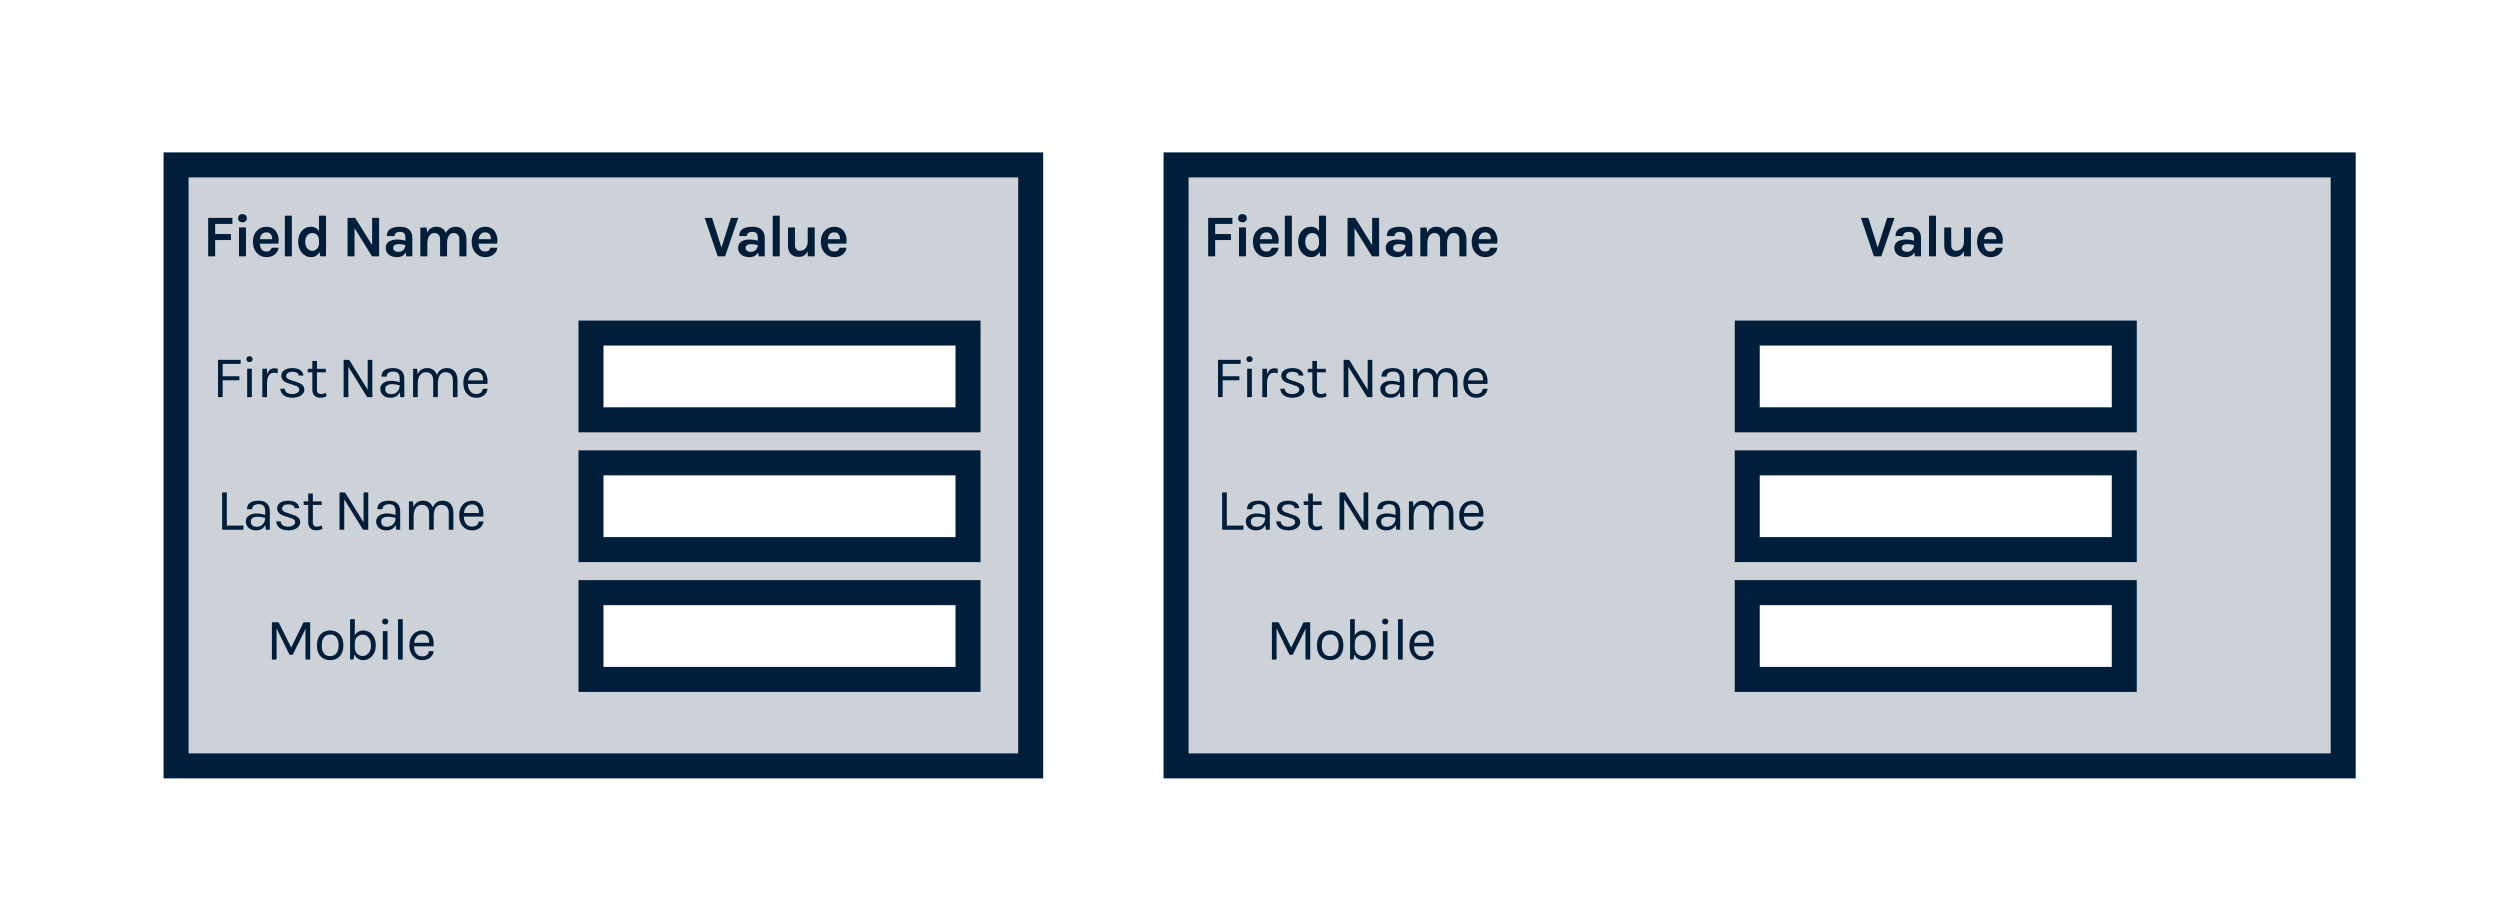 <?xml version="1.0" encoding="utf-8"?>
<!-- Generator: Adobe Illustrator 15.1.0, SVG Export Plug-In . SVG Version: 6.00 Build 0)  -->
<!DOCTYPE svg PUBLIC "-//W3C//DTD SVG 1.1//EN" "http://www.w3.org/Graphics/SVG/1.1/DTD/svg11.dtd">
<svg version="1.1" id="Layer_1" xmlns="http://www.w3.org/2000/svg" xmlns:xlink="http://www.w3.org/1999/xlink" x="0px" y="0px"
	 width="800px" height="292px" viewBox="0 61.5 800 292" enable-background="new 0 61.5 800 292" xml:space="preserve">
<path fill="#001E39" fill-opacity="0.2" stroke="#001E39" stroke-width="8" stroke-miterlimit="10" d="M56.341,114.267v192.315
	H329.82V114.267H56.341z M309.767,278.91h-120.65v-27.766h120.65V278.91z M309.767,237.377h-120.65v-27.766h120.65V237.377z
	 M309.767,195.843h-120.65v-27.765h120.65V195.843z"/>
<g>
	<g>
		<path fill="#001E39" d="M69.764,176.649h7.243v1.289h-5.745v3.963h5.347v1.29h-5.347v5.385h-1.498V176.649z"/>
		<path fill="#001E39" d="M79.833,177.37c-0.304,0-0.541-0.085-0.711-0.256c-0.17-0.17-0.256-0.398-0.256-0.683
			s0.085-0.512,0.256-0.683c0.171-0.171,0.408-0.256,0.711-0.256c0.303,0,0.546,0.085,0.73,0.256
			c0.183,0.17,0.274,0.398,0.274,0.683s-0.092,0.512-0.274,0.683C80.379,177.285,80.136,177.37,79.833,177.37z M79.093,179.493
			h1.497v9.083h-1.497V179.493z"/>
		<path fill="#001E39" d="M87.663,180.783c-1.429,0-2.168,1.125-2.219,3.375v4.418h-1.498v-9.083h1.498v1.745
			c0.456-1.264,1.258-1.896,2.408-1.896c0.367,0,0.715,0.057,1.044,0.17l-0.076,1.46C88.44,180.847,88.055,180.783,87.663,180.783z"
			/>
		<path fill="#001E39" d="M90.972,179.948c0.638-0.442,1.5-0.664,2.588-0.664c1.087,0,1.937,0.228,2.551,0.683
			c0.612,0.456,0.932,1.031,0.957,1.726h-1.46c-0.114-0.821-0.81-1.232-2.086-1.232c-0.62,0-1.097,0.139-1.431,0.417
			c-0.335,0.278-0.503,0.578-0.503,0.9c0,0.323,0.126,0.595,0.379,0.815c0.253,0.221,0.658,0.415,1.214,0.579l1.82,0.606
			c0.771,0.241,1.362,0.547,1.773,0.92c0.41,0.373,0.616,0.885,0.616,1.536c0,0.651-0.335,1.239-1.005,1.763
			c-0.67,0.525-1.605,0.787-2.806,0.787c-1.201,0-2.136-0.268-2.806-0.806c-0.67-0.537-1.024-1.229-1.062-2.076h1.441
			c0.025,0.569,0.256,0.996,0.692,1.28c0.436,0.285,0.982,0.427,1.64,0.427c0.658,0,1.201-0.14,1.631-0.417
			c0.429-0.278,0.645-0.61,0.645-0.996c0-0.385-0.127-0.679-0.379-0.881c-0.253-0.203-0.663-0.379-1.232-0.531l-1.763-0.588
			c-1.581-0.467-2.37-1.289-2.37-2.464C90.014,180.985,90.333,180.391,90.972,179.948z"/>
		<path fill="#001E39" d="M104.5,188.31c-1.087,0.505-2.08,0.613-2.977,0.322c-0.645-0.202-1.101-0.625-1.366-1.271
			c-0.139-0.315-0.208-0.695-0.208-1.137v-5.574h-1.46v-1.138h1.46v-2.521h1.479v2.521h2.844v1.138h-2.844v5.555
			c0,0.922,0.43,1.384,1.29,1.384c0.467,0,0.992-0.114,1.574-0.342L104.5,188.31z"/>
		<path fill="#001E39" d="M111.743,176.649l5.916,9.575v-9.575h1.498v11.926h-1.668l-6.011-9.708v9.708h-1.517v-11.926H111.743z"/>
		<path fill="#001E39" d="M127.897,182.698c0-0.822-0.17-1.409-0.512-1.763c-0.342-0.354-0.838-0.531-1.489-0.531
			s-1.175,0.129-1.574,0.389c-0.398,0.259-0.597,0.667-0.597,1.223h-1.649c0-1.39,0.746-2.25,2.237-2.579
			c0.455-0.101,0.948-0.152,1.479-0.152c1.125,0,2.003,0.285,2.636,0.853c0.632,0.569,0.948,1.435,0.948,2.598v5.84h-1.29
			l-0.152-1.517c-0.556,1.15-1.561,1.725-3.014,1.725c-0.973,0-1.754-0.271-2.342-0.815c-0.587-0.543-0.881-1.22-0.881-2.029
			s0.325-1.441,0.977-1.896c0.651-0.455,1.463-0.683,2.437-0.683c0.973,0,1.902,0.165,2.787,0.493V182.698z M127.897,184.802
			c-0.897-0.253-1.681-0.379-2.351-0.379s-1.213,0.121-1.631,0.36c-0.417,0.24-0.625,0.62-0.625,1.138
			c0,1.138,0.645,1.707,1.934,1.707c0.733,0,1.361-0.262,1.886-0.787C127.634,186.316,127.897,185.637,127.897,184.802z"/>
		<path fill="#001E39" d="M133.642,181.257c0.595-1.314,1.612-1.972,3.053-1.972c0.783,0,1.441,0.193,1.972,0.578
			c0.531,0.386,0.917,0.92,1.156,1.603c0.569-1.454,1.624-2.181,3.166-2.181c1.087,0,1.928,0.354,2.522,1.062
			c0.594,0.708,0.892,1.675,0.892,2.9v5.328h-1.479v-5.328c0-0.873-0.206-1.529-0.617-1.972c-0.411-0.442-1.002-0.664-1.773-0.664
			c-0.771,0-1.368,0.316-1.792,0.948c-0.424,0.632-0.635,1.504-0.635,2.617v4.399h-1.479v-5.328c0-0.873-0.206-1.529-0.616-1.972
			c-0.411-0.442-0.996-0.664-1.754-0.664c-0.759,0-1.372,0.31-1.839,0.929c-0.468,0.62-0.714,1.479-0.74,2.579v4.456h-1.498v-9.063
			h1.289L133.642,181.257z"/>
		<path fill="#001E39" d="M152.355,187.571c1.252,0,1.965-0.55,2.143-1.65h1.536c-0.14,0.91-0.541,1.615-1.204,2.114
			c-0.665,0.5-1.489,0.749-2.475,0.749c-1.213,0-2.2-0.433-2.958-1.298c-0.758-0.866-1.138-2.019-1.138-3.46
			c0-1.441,0.382-2.591,1.147-3.451c0.765-0.86,1.782-1.29,3.053-1.29c1.27,0,2.218,0.493,2.844,1.479
			c0.625,0.985,0.843,2.187,0.654,3.602h-6.201c0,0.936,0.228,1.704,0.683,2.304C150.896,187.271,151.534,187.571,152.355,187.571z
			 M153.456,180.707c-0.291-0.152-0.645-0.228-1.062-0.228c-0.771,0-1.381,0.263-1.83,0.787c-0.449,0.525-0.711,1.179-0.787,1.963
			h4.834C154.612,181.965,154.226,181.124,153.456,180.707z"/>
	</g>
</g>
<g>
	<g>
		<path fill="#001E39" d="M72.58,229.703h5.309v1.309h-6.807v-11.927h1.498V229.703z"/>
		<path fill="#001E39" d="M84.866,225.134c0-0.822-0.171-1.41-0.512-1.764s-0.838-0.531-1.489-0.531
			c-0.651,0-1.176,0.13-1.574,0.388c-0.398,0.259-0.598,0.667-0.598,1.223h-1.649c0-1.39,0.745-2.25,2.237-2.579
			c0.455-0.101,0.948-0.151,1.479-0.151c1.125,0,2.003,0.284,2.636,0.853c0.632,0.57,0.948,1.435,0.948,2.598v5.84h-1.289
			l-0.152-1.518c-0.557,1.15-1.562,1.726-3.015,1.726c-0.973,0-1.753-0.271-2.342-0.815c-0.588-0.543-0.881-1.219-0.881-2.028
			s0.325-1.442,0.976-1.896c0.651-0.454,1.463-0.683,2.437-0.683c0.973,0,1.902,0.164,2.787,0.493V225.134z M84.866,227.238
			c-0.898-0.254-1.681-0.379-2.351-0.379s-1.213,0.12-1.631,0.359c-0.417,0.24-0.626,0.619-0.626,1.139
			c0,1.137,0.645,1.706,1.935,1.706c0.733,0,1.362-0.263,1.886-0.786C84.604,228.752,84.866,228.072,84.866,227.238z"/>
		<path fill="#001E39" d="M89.653,222.384c0.638-0.442,1.501-0.663,2.588-0.663s1.937,0.228,2.551,0.682
			c0.612,0.456,0.932,1.031,0.957,1.726h-1.46c-0.114-0.821-0.809-1.232-2.085-1.232c-0.62,0-1.097,0.139-1.432,0.417
			c-0.335,0.277-0.502,0.578-0.502,0.9c0,0.323,0.126,0.594,0.379,0.815c0.253,0.221,0.657,0.415,1.213,0.578l1.82,0.607
			c0.771,0.239,1.362,0.545,1.773,0.919c0.411,0.373,0.616,0.885,0.616,1.536c0,0.65-0.335,1.239-1.005,1.763
			c-0.67,0.524-1.605,0.787-2.807,0.787c-1.201,0-2.136-0.269-2.806-0.806c-0.67-0.537-1.024-1.229-1.062-2.076h1.441
			c0.025,0.568,0.256,0.996,0.692,1.279c0.436,0.285,0.982,0.428,1.64,0.428s1.201-0.141,1.631-0.418
			c0.429-0.277,0.645-0.609,0.645-0.995c0-0.385-0.127-0.679-0.38-0.882c-0.252-0.202-0.664-0.379-1.232-0.531l-1.763-0.588
			c-1.581-0.467-2.37-1.289-2.37-2.464C88.696,223.421,89.015,222.826,89.653,222.384z"/>
		<path fill="#001E39" d="M103.182,230.746c-1.087,0.506-2.079,0.613-2.977,0.322c-0.645-0.202-1.1-0.626-1.366-1.271
			c-0.139-0.316-0.208-0.694-0.208-1.138v-5.575h-1.46v-1.137h1.46v-2.522h1.479v2.522h2.843v1.137h-2.843v5.555
			c0,0.923,0.429,1.385,1.289,1.385c0.468,0,0.992-0.113,1.574-0.342L103.182,230.746z"/>
		<path fill="#001E39" d="M110.425,219.085l5.916,9.575v-9.575h1.498v11.927h-1.668l-6.011-9.708v9.708h-1.517v-11.927H110.425z"/>
		<path fill="#001E39" d="M126.579,225.134c0-0.822-0.171-1.41-0.512-1.764c-0.341-0.354-0.837-0.531-1.488-0.531
			c-0.651,0-1.176,0.13-1.575,0.388c-0.398,0.259-0.597,0.667-0.597,1.223h-1.649c0-1.39,0.745-2.25,2.237-2.579
			c0.456-0.101,0.948-0.151,1.479-0.151c1.125,0,2.002,0.284,2.635,0.853c0.632,0.57,0.948,1.435,0.948,2.598v5.84h-1.289
			l-0.152-1.518c-0.557,1.15-1.561,1.726-3.015,1.726c-0.973,0-1.754-0.271-2.342-0.815c-0.587-0.543-0.881-1.219-0.881-2.028
			s0.325-1.442,0.976-1.896c0.651-0.454,1.463-0.683,2.437-0.683c0.973,0,1.902,0.164,2.787,0.493V225.134z M126.579,227.238
			c-0.897-0.254-1.682-0.379-2.352-0.379s-1.213,0.12-1.631,0.359c-0.417,0.24-0.625,0.619-0.625,1.139
			c0,1.137,0.645,1.706,1.934,1.706c0.733,0,1.362-0.263,1.887-0.786C126.317,228.752,126.579,228.072,126.579,227.238z"/>
		<path fill="#001E39" d="M132.324,223.692c0.594-1.314,1.612-1.972,3.053-1.972c0.783,0,1.441,0.193,1.972,0.578
			c0.531,0.386,0.917,0.92,1.157,1.603c0.568-1.453,1.624-2.18,3.166-2.18c1.087,0,1.927,0.354,2.522,1.062
			c0.594,0.708,0.891,1.675,0.891,2.901v5.328h-1.479v-5.328c0-0.873-0.206-1.53-0.616-1.972s-1.001-0.663-1.772-0.663
			c-0.771,0-1.369,0.316-1.792,0.948c-0.423,0.632-0.635,1.504-0.635,2.616v4.399h-1.479v-5.328c0-0.873-0.206-1.53-0.616-1.972
			c-0.411-0.442-0.996-0.663-1.754-0.663s-1.372,0.309-1.839,0.929c-0.468,0.62-0.714,1.479-0.74,2.58v4.455h-1.498v-9.063h1.289
			L132.324,223.692z"/>
		<path fill="#001E39" d="M151.038,230.007c1.251,0,1.965-0.55,2.143-1.649h1.536c-0.14,0.909-0.541,1.614-1.204,2.113
			c-0.664,0.5-1.488,0.749-2.475,0.749c-1.213,0-2.2-0.433-2.958-1.299s-1.138-2.019-1.138-3.46s0.382-2.591,1.147-3.451
			c0.765-0.859,1.783-1.289,3.053-1.289c1.27,0,2.219,0.493,2.844,1.479c0.625,0.986,0.844,2.187,0.654,3.602h-6.201
			c0,0.937,0.228,1.704,0.683,2.304C149.578,229.706,150.216,230.007,151.038,230.007z M152.138,223.143
			c-0.291-0.152-0.646-0.228-1.062-0.228c-0.771,0-1.381,0.263-1.829,0.787c-0.449,0.525-0.711,1.178-0.787,1.962h4.835
			C153.294,224.4,152.909,223.56,152.138,223.143z"/>
	</g>
</g>
<g>
	<g>
		<path fill="#001E39" d="M89.151,260.618l4.02,8.077l3.981-8.077h2.105v11.926h-1.498v-9.804l-4.095,8.306h-1.005l-4.152-8.438
			v9.936h-1.498v-11.926H89.151z"/>
		<path fill="#001E39" d="M105.647,263.253c1.264,0,2.285,0.411,3.062,1.233c0.778,0.821,1.167,1.996,1.167,3.525
			c0,1.518-0.389,2.688-1.167,3.51c-0.777,0.82-1.798,1.23-3.062,1.23c-1.264,0-2.285-0.41-3.062-1.23
			c-0.777-0.822-1.166-1.992-1.166-3.51c0-1.529,0.389-2.704,1.166-3.525C103.362,263.664,104.383,263.253,105.647,263.253z
			 M108.358,268.004c0-1.082-0.227-1.928-0.683-2.542c-0.455-0.612-1.122-0.919-2-0.919s-1.552,0.307-2.02,0.919
			c-0.467,0.614-0.701,1.46-0.701,2.542c0,1.08,0.221,1.927,0.664,2.541c0.442,0.612,1.103,0.918,1.981,0.918
			c0.878,0,1.558-0.306,2.038-0.918C108.118,269.931,108.358,269.084,108.358,268.004z"/>
		<path fill="#001E39" d="M113.534,264.828c0.607-1.049,1.492-1.575,2.655-1.575s2.13,0.434,2.901,1.3
			c0.771,0.865,1.156,2.01,1.156,3.432s-0.392,2.572-1.175,3.451c-0.784,0.878-1.738,1.316-2.863,1.316
			c-0.607,0-1.154-0.15-1.641-0.455c-0.486-0.303-0.869-0.751-1.147-1.346l-0.341,1.593h-1.042v-12.912h1.497V264.828z
			 M116.094,264.58c-0.721,0-1.321,0.231-1.801,0.692c-0.48,0.461-0.733,1.103-0.759,1.925v1.479c0,0.835,0.25,1.502,0.749,2
			c0.5,0.5,1.103,0.75,1.811,0.75c0.708,0,1.32-0.312,1.839-0.939c0.518-0.626,0.777-1.457,0.777-2.492
			c0-1.036-0.256-1.865-0.768-2.484S116.814,264.58,116.094,264.58z"/>
		<path fill="#001E39" d="M123.242,261.338c-0.304,0-0.541-0.085-0.711-0.256c-0.17-0.17-0.255-0.398-0.255-0.683
			s0.085-0.512,0.255-0.683c0.171-0.17,0.408-0.256,0.711-0.256c0.303,0,0.546,0.086,0.729,0.256
			c0.183,0.171,0.276,0.398,0.276,0.683s-0.093,0.513-0.276,0.683C123.789,261.253,123.545,261.338,123.242,261.338z
			 M122.502,263.462H124v9.082h-1.498V263.462z"/>
		<path fill="#001E39" d="M127.375,259.632h1.498v12.912h-1.498V259.632z"/>
		<path fill="#001E39" d="M135.111,271.539c1.252,0,1.966-0.551,2.143-1.648h1.536c-0.139,0.908-0.541,1.613-1.204,2.113
			s-1.488,0.748-2.475,0.748c-1.213,0-2.199-0.432-2.958-1.297c-0.758-0.867-1.138-2.02-1.138-3.461
			c0-1.442,0.382-2.592,1.147-3.451c0.765-0.859,1.782-1.29,3.053-1.29s2.219,0.493,2.844,1.479
			c0.626,0.985,0.844,2.187,0.654,3.602h-6.2c0,0.936,0.228,1.704,0.683,2.305C133.652,271.239,134.29,271.539,135.111,271.539z
			 M136.211,264.676c-0.292-0.152-0.645-0.227-1.062-0.227c-0.771,0-1.381,0.262-1.83,0.785c-0.449,0.525-0.711,1.18-0.787,1.963
			h4.835C137.368,265.934,136.982,265.094,136.211,264.676z"/>
	</g>
</g>
<g>
	<g>
		<path fill="#001E39" d="M66.617,131.22h7.754v1.935h-5.518v3.242h5.043v1.915h-5.043v5.214h-2.237V131.22z"/>
		<path fill="#001E39" d="M76.21,131.334c0-0.404,0.121-0.724,0.36-0.958c0.24-0.233,0.581-0.351,1.023-0.351
			c0.43,0,0.768,0.117,1.015,0.351c0.246,0.234,0.37,0.554,0.37,0.958c0,0.405-0.124,0.724-0.37,0.957
			c-0.247,0.234-0.584,0.351-1.015,0.351c-0.442,0-0.784-0.116-1.023-0.351C76.331,132.059,76.21,131.739,76.21,131.334z
			 M76.476,134.292h2.238v9.234h-2.238V134.292z"/>
		<path fill="#001E39" d="M88.942,136.813c0.158,0.531,0.237,1.018,0.237,1.46c0,0.442-0.025,0.841-0.075,1.194h-5.954
			c0.025,0.746,0.208,1.353,0.55,1.82c0.342,0.468,0.859,0.701,1.555,0.701c0.923,0,1.473-0.404,1.649-1.213h2.257
			c-0.152,0.922-0.575,1.649-1.271,2.181c-0.721,0.556-1.599,0.833-2.636,0.833c-1.213,0-2.231-0.442-3.052-1.327
			c-0.847-0.923-1.271-2.105-1.271-3.546c0-1.479,0.424-2.667,1.271-3.564c0.808-0.859,1.826-1.29,3.052-1.29
			c1.277,0,2.269,0.449,2.977,1.347C88.546,135.815,88.784,136.283,88.942,136.813z M85.272,135.847
			c-0.631,0-1.125,0.206-1.478,0.616c-0.354,0.411-0.563,0.938-0.626,1.583h3.925c0-0.999-0.316-1.668-0.948-2.01
			C85.905,135.91,85.614,135.847,85.272,135.847z"/>
		<path fill="#001E39" d="M91.151,130.519h2.237v13.007h-2.237V130.519z"/>
		<path fill="#001E39" d="M102.224,142.104c-0.569,1.125-1.441,1.687-2.617,1.687c-1.175,0-2.162-0.448-2.958-1.346
			c-0.822-0.936-1.232-2.124-1.232-3.565c0-1.441,0.392-2.61,1.175-3.507c0.771-0.873,1.732-1.309,2.882-1.309
			c1.15,0,2.016,0.461,2.597,1.384v-4.93h2.256v13.007h-1.839L102.224,142.104z M99.892,136.075c-0.632,0-1.16,0.255-1.583,0.768
			c-0.424,0.512-0.635,1.198-0.635,2.057c0,0.86,0.214,1.552,0.645,2.076c0.429,0.525,0.973,0.787,1.631,0.787
			c0.543,0,1.03-0.214,1.46-0.645c0.442-0.442,0.663-0.999,0.663-1.668v-1.194c-0.025-0.657-0.246-1.195-0.663-1.612
			C101.029,136.264,100.523,136.075,99.892,136.075z"/>
		<path fill="#001E39" d="M113.657,131.22l5.422,8.722v-8.722h2.237v12.306h-2.275l-5.593-9.025v9.025h-2.238V131.22H113.657z"/>
		<path fill="#001E39" d="M127.176,138.141c0.733,0,1.58,0.121,2.541,0.36v-0.911c0-0.644-0.13-1.121-0.389-1.431
			c-0.259-0.31-0.682-0.464-1.27-0.464s-1.04,0.117-1.355,0.351c-0.316,0.234-0.474,0.566-0.474,0.996h-2.446
			c0-1.049,0.369-1.808,1.109-2.276c0.74-0.467,1.773-0.701,3.101-0.701c1.896,0,3.122,0.664,3.678,1.991
			c0.189,0.455,0.284,0.992,0.284,1.612v5.858h-1.953l-0.17-1.232c-0.594,0.999-1.504,1.498-2.73,1.498
			c-1.188,0-2.111-0.291-2.769-0.872c-0.607-0.557-0.91-1.261-0.91-2.114c0-0.854,0.335-1.511,1.005-1.972
			C125.097,138.372,126.013,138.141,127.176,138.141z M129.717,139.923c-0.746-0.202-1.441-0.304-2.086-0.304
			c-1.213,0-1.82,0.405-1.82,1.214c0,0.341,0.14,0.635,0.417,0.882s0.724,0.369,1.337,0.369c0.613,0,1.118-0.205,1.517-0.616
			S129.691,140.543,129.717,139.923z"/>
		<path fill="#001E39" d="M142.705,136.056c0.595-1.327,1.637-1.991,3.128-1.991c1.1,0,1.953,0.373,2.56,1.119
			c0.581,0.708,0.872,1.694,0.872,2.958v5.385h-2.256v-5.385c0-0.683-0.164-1.197-0.493-1.545c-0.329-0.348-0.79-0.521-1.384-0.521
			c-0.595,0-1.081,0.259-1.46,0.777c-0.379,0.519-0.582,1.302-0.607,2.351v4.323h-2.238v-5.385c0-0.683-0.164-1.197-0.493-1.545
			c-0.329-0.348-0.79-0.521-1.384-0.521c-0.594,0-1.103,0.265-1.527,0.796c-0.423,0.531-0.647,1.328-0.673,2.389v4.266h-2.237
			v-9.215h1.953l0.246,1.593c0.606-1.226,1.58-1.839,2.919-1.839c0.771,0,1.413,0.177,1.925,0.531
			C142.07,134.949,142.452,135.436,142.705,136.056z"/>
		<path fill="#001E39" d="M158.943,136.813c0.16,0.531,0.239,1.018,0.239,1.46c0,0.442-0.026,0.841-0.076,1.194h-5.955
			c0.025,0.746,0.209,1.353,0.551,1.82c0.341,0.468,0.859,0.701,1.555,0.701c0.922,0,1.472-0.404,1.649-1.213h2.256
			c-0.152,0.922-0.575,1.649-1.271,2.181c-0.721,0.556-1.599,0.833-2.635,0.833c-1.214,0-2.231-0.442-3.053-1.327
			c-0.846-0.923-1.27-2.105-1.27-3.546c0-1.479,0.424-2.667,1.27-3.564c0.809-0.859,1.827-1.29,3.053-1.29
			c1.276,0,2.269,0.449,2.977,1.347C158.549,135.815,158.786,136.283,158.943,136.813z M155.275,135.847
			c-0.632,0-1.125,0.206-1.479,0.616c-0.354,0.411-0.563,0.938-0.626,1.583h3.925c0-0.999-0.316-1.668-0.948-2.01
			C155.908,135.91,155.616,135.847,155.275,135.847z"/>
	</g>
</g>
<g>
	<g>
		<path fill="#001E39" d="M227.866,131.22l2.996,9.5l3.033-9.5h2.352l-4.228,12.306h-2.351l-4.172-12.306H227.866z"/>
		<path fill="#001E39" d="M239.943,138.141c0.733,0,1.58,0.121,2.542,0.36v-0.911c0-0.644-0.13-1.121-0.389-1.431
			c-0.259-0.31-0.683-0.464-1.271-0.464c-0.587,0-1.039,0.117-1.355,0.351c-0.316,0.234-0.473,0.566-0.473,0.996h-2.446
			c0-1.049,0.369-1.808,1.109-2.276c0.739-0.467,1.772-0.701,3.1-0.701c1.896,0,3.122,0.664,3.679,1.991
			c0.189,0.455,0.284,0.992,0.284,1.612v5.858h-1.954l-0.169-1.232c-0.595,0.999-1.505,1.498-2.731,1.498
			c-1.188,0-2.111-0.291-2.768-0.872c-0.606-0.557-0.911-1.261-0.911-2.114c0-0.854,0.335-1.511,1.005-1.972
			C237.865,138.372,238.781,138.141,239.943,138.141z M242.485,139.923c-0.746-0.202-1.441-0.304-2.087-0.304
			c-1.213,0-1.819,0.405-1.819,1.214c0,0.341,0.139,0.635,0.418,0.882c0.277,0.247,0.723,0.369,1.336,0.369
			c0.612,0,1.119-0.205,1.517-0.616C242.247,141.058,242.459,140.543,242.485,139.923z"/>
		<path fill="#001E39" d="M247.281,130.519h2.238v13.007h-2.238V130.519z"/>
		<path fill="#001E39" d="M258.469,141.857c-0.582,1.227-1.517,1.84-2.807,1.84c-1.63,0-2.705-0.638-3.223-1.915
			c-0.19-0.442-0.285-0.979-0.285-1.612v-5.878h2.237v5.65c0,0.607,0.146,1.06,0.436,1.356c0.291,0.297,0.648,0.446,1.072,0.446
			c0.423,0,0.78-0.06,1.071-0.18c0.29-0.12,0.543-0.3,0.758-0.541c0.468-0.543,0.715-1.271,0.74-2.18v-4.551h2.236v9.234h-2.236
			V141.857z"/>
		<path fill="#001E39" d="M270.67,136.813c0.156,0.531,0.236,1.018,0.236,1.46c0,0.442-0.024,0.841-0.076,1.194h-5.954
			c0.024,0.746,0.208,1.353,0.55,1.82c0.341,0.468,0.858,0.701,1.554,0.701c0.923,0,1.473-0.404,1.649-1.213h2.257
			c-0.152,0.922-0.576,1.649-1.271,2.181c-0.72,0.556-1.599,0.833-2.636,0.833c-1.213,0-2.231-0.442-3.053-1.327
			c-0.847-0.923-1.27-2.105-1.27-3.546c0-1.479,0.423-2.667,1.27-3.564c0.809-0.859,1.827-1.29,3.053-1.29
			c1.277,0,2.269,0.449,2.977,1.347C270.274,135.815,270.511,136.283,270.67,136.813z M267,135.847
			c-0.631,0-1.125,0.206-1.478,0.616c-0.355,0.411-0.563,0.938-0.626,1.583h3.924c0-0.999-0.317-1.668-0.948-2.01
			C267.633,135.91,267.342,135.847,267,135.847z"/>
	</g>
</g>
<path fill="#001E39" fill-opacity="0.2" stroke="#001E39" stroke-width="8" stroke-miterlimit="10" d="M376.341,114.267v192.315
	H749.82V114.267H376.341z M679.767,278.91h-120.65v-27.766h120.65V278.91z M679.767,237.377h-120.65v-27.766h120.65V237.377z
	 M679.767,195.843h-120.65v-27.765h120.65V195.843z"/>
<g>
	<g>
		<path fill="#001E39" d="M389.764,176.649h7.243v1.289h-5.745v3.963h5.347v1.29h-5.347v5.385h-1.498V176.649z"/>
		<path fill="#001E39" d="M399.833,177.37c-0.304,0-0.541-0.085-0.711-0.256c-0.17-0.17-0.256-0.398-0.256-0.683
			s0.085-0.512,0.256-0.683c0.171-0.171,0.408-0.256,0.711-0.256c0.303,0,0.546,0.085,0.73,0.256
			c0.183,0.17,0.274,0.398,0.274,0.683s-0.092,0.512-0.274,0.683C400.379,177.285,400.136,177.37,399.833,177.37z M399.093,179.493
			h1.497v9.083h-1.497V179.493z"/>
		<path fill="#001E39" d="M407.662,180.783c-1.428,0-2.168,1.125-2.219,3.375v4.418h-1.497v-9.083h1.497v1.745
			c0.457-1.264,1.258-1.896,2.408-1.896c0.367,0,0.715,0.057,1.044,0.17l-0.076,1.46
			C408.439,180.847,408.055,180.783,407.662,180.783z"/>
		<path fill="#001E39" d="M410.972,179.948c0.638-0.442,1.501-0.664,2.588-0.664s1.937,0.228,2.551,0.683
			c0.612,0.456,0.932,1.031,0.957,1.726h-1.46c-0.113-0.821-0.81-1.232-2.086-1.232c-0.619,0-1.097,0.139-1.432,0.417
			c-0.335,0.278-0.502,0.578-0.502,0.9c0,0.323,0.126,0.595,0.379,0.815c0.252,0.221,0.657,0.415,1.213,0.579l1.82,0.606
			c0.771,0.241,1.363,0.547,1.773,0.92s0.616,0.885,0.616,1.536c0,0.651-0.335,1.239-1.005,1.763
			c-0.67,0.525-1.605,0.787-2.807,0.787s-2.137-0.268-2.806-0.806c-0.67-0.537-1.024-1.229-1.062-2.076h1.441
			c0.024,0.569,0.257,0.996,0.692,1.28c0.436,0.285,0.982,0.427,1.64,0.427s1.2-0.14,1.631-0.417
			c0.429-0.278,0.645-0.61,0.645-0.996c0-0.385-0.127-0.679-0.38-0.881c-0.252-0.203-0.662-0.379-1.232-0.531l-1.763-0.588
			c-1.581-0.467-2.37-1.289-2.37-2.464C410.014,180.985,410.332,180.391,410.972,179.948z"/>
		<path fill="#001E39" d="M424.5,188.31c-1.087,0.505-2.08,0.613-2.977,0.322c-0.645-0.202-1.101-0.625-1.365-1.271
			c-0.14-0.315-0.209-0.695-0.209-1.137v-5.574h-1.46v-1.138h1.46v-2.521h1.479v2.521h2.845v1.138h-2.845v5.555
			c0,0.922,0.43,1.384,1.29,1.384c0.467,0,0.992-0.114,1.573-0.342L424.5,188.31z"/>
		<path fill="#001E39" d="M431.742,176.649l5.916,9.575v-9.575h1.498v11.926h-1.668l-6.012-9.708v9.708h-1.516v-11.926H431.742z"/>
		<path fill="#001E39" d="M447.896,182.698c0-0.822-0.17-1.409-0.512-1.763s-0.838-0.531-1.488-0.531s-1.176,0.129-1.574,0.389
			c-0.397,0.259-0.597,0.667-0.597,1.223h-1.649c0-1.39,0.746-2.25,2.237-2.579c0.455-0.101,0.948-0.152,1.479-0.152
			c1.126,0,2.003,0.285,2.636,0.853c0.632,0.569,0.948,1.435,0.948,2.598v5.84h-1.29l-0.151-1.517
			c-0.556,1.15-1.562,1.725-3.015,1.725c-0.973,0-1.754-0.271-2.342-0.815c-0.588-0.543-0.881-1.22-0.881-2.029
			s0.324-1.441,0.977-1.896c0.65-0.455,1.463-0.683,2.437-0.683s1.901,0.165,2.786,0.493V182.698z M447.896,184.802
			c-0.896-0.253-1.681-0.379-2.351-0.379s-1.214,0.121-1.631,0.36c-0.417,0.24-0.626,0.62-0.626,1.138
			c0,1.138,0.645,1.707,1.935,1.707c0.733,0,1.361-0.262,1.886-0.787C447.635,186.316,447.896,185.637,447.896,184.802z"/>
		<path fill="#001E39" d="M453.642,181.257c0.595-1.314,1.612-1.972,3.054-1.972c0.783,0,1.44,0.193,1.972,0.578
			c0.53,0.386,0.917,0.92,1.156,1.603c0.569-1.454,1.624-2.181,3.166-2.181c1.087,0,1.928,0.354,2.522,1.062
			c0.594,0.708,0.891,1.675,0.891,2.9v5.328h-1.479v-5.328c0-0.873-0.205-1.529-0.617-1.972c-0.41-0.442-1.002-0.664-1.772-0.664
			s-1.368,0.316-1.792,0.948s-0.635,1.504-0.635,2.617v4.399h-1.479v-5.328c0-0.873-0.206-1.529-0.616-1.972
			c-0.411-0.442-0.995-0.664-1.754-0.664s-1.372,0.31-1.839,0.929c-0.469,0.62-0.715,1.479-0.74,2.579v4.456h-1.498v-9.063h1.289
			L453.642,181.257z"/>
		<path fill="#001E39" d="M472.355,187.571c1.252,0,1.965-0.55,2.143-1.65h1.536c-0.14,0.91-0.54,1.615-1.204,2.114
			c-0.664,0.5-1.488,0.749-2.475,0.749c-1.213,0-2.199-0.433-2.957-1.298c-0.759-0.866-1.139-2.019-1.139-3.46
			c0-1.441,0.383-2.591,1.147-3.451s1.782-1.29,3.054-1.29c1.27,0,2.218,0.493,2.844,1.479c0.625,0.985,0.843,2.187,0.654,3.602
			h-6.201c0,0.936,0.229,1.704,0.683,2.304C470.896,187.271,471.533,187.571,472.355,187.571z M473.455,180.707
			c-0.29-0.152-0.645-0.228-1.062-0.228c-0.771,0-1.382,0.263-1.829,0.787c-0.449,0.525-0.711,1.179-0.787,1.963h4.834
			C474.611,181.965,474.227,181.124,473.455,180.707z"/>
	</g>
</g>
<g>
	<g>
		<path fill="#001E39" d="M392.58,229.703h5.309v1.309h-6.807v-11.927h1.498V229.703z"/>
		<path fill="#001E39" d="M404.866,225.134c0-0.822-0.171-1.41-0.512-1.764s-0.838-0.531-1.489-0.531
			c-0.65,0-1.176,0.13-1.573,0.388c-0.397,0.259-0.598,0.667-0.598,1.223h-1.649c0-1.39,0.745-2.25,2.238-2.579
			c0.454-0.101,0.947-0.151,1.479-0.151c1.125,0,2.003,0.284,2.635,0.853c0.633,0.57,0.949,1.435,0.949,2.598v5.84h-1.289
			l-0.152-1.518c-0.557,1.15-1.562,1.726-3.016,1.726c-0.973,0-1.753-0.271-2.341-0.815c-0.588-0.543-0.881-1.219-0.881-2.028
			s0.325-1.442,0.976-1.896c0.651-0.454,1.463-0.683,2.437-0.683s1.902,0.164,2.787,0.493V225.134z M404.866,227.238
			c-0.897-0.254-1.681-0.379-2.351-0.379s-1.214,0.12-1.631,0.359c-0.417,0.24-0.626,0.619-0.626,1.139
			c0,1.137,0.645,1.706,1.935,1.706c0.732,0,1.361-0.263,1.886-0.786C404.604,228.752,404.866,228.072,404.866,227.238z"/>
		<path fill="#001E39" d="M409.653,222.384c0.638-0.442,1.501-0.663,2.588-0.663s1.937,0.228,2.551,0.682
			c0.612,0.456,0.932,1.031,0.957,1.726h-1.46c-0.113-0.821-0.809-1.232-2.086-1.232c-0.619,0-1.097,0.139-1.432,0.417
			c-0.335,0.277-0.502,0.578-0.502,0.9c0,0.323,0.127,0.594,0.379,0.815c0.253,0.221,0.657,0.415,1.213,0.578l1.82,0.607
			c0.771,0.239,1.363,0.545,1.773,0.919c0.41,0.373,0.616,0.885,0.616,1.536c0,0.65-0.335,1.239-1.005,1.763
			c-0.67,0.524-1.605,0.787-2.807,0.787s-2.137-0.269-2.806-0.806c-0.67-0.537-1.024-1.229-1.062-2.076h1.441
			c0.025,0.568,0.256,0.996,0.691,1.279c0.436,0.285,0.982,0.428,1.641,0.428c0.656,0,1.2-0.141,1.631-0.418
			c0.429-0.277,0.645-0.609,0.645-0.995c0-0.385-0.127-0.679-0.38-0.882c-0.253-0.202-0.663-0.379-1.232-0.531l-1.763-0.588
			c-1.581-0.467-2.371-1.289-2.371-2.464C408.695,223.421,409.015,222.826,409.653,222.384z"/>
		<path fill="#001E39" d="M423.182,230.746c-1.087,0.506-2.079,0.613-2.977,0.322c-0.645-0.202-1.1-0.626-1.365-1.271
			c-0.14-0.316-0.209-0.694-0.209-1.138v-5.575h-1.459v-1.137h1.459v-2.522h1.48v2.522h2.843v1.137h-2.843v5.555
			c0,0.923,0.428,1.385,1.288,1.385c0.468,0,0.992-0.113,1.573-0.342L423.182,230.746z"/>
		<path fill="#001E39" d="M430.425,219.085l5.916,9.575v-9.575h1.497v11.927h-1.668l-6.011-9.708v9.708h-1.517v-11.927H430.425z"/>
		<path fill="#001E39" d="M446.579,225.134c0-0.822-0.171-1.41-0.513-1.764c-0.34-0.354-0.837-0.531-1.487-0.531
			c-0.651,0-1.177,0.13-1.575,0.388c-0.397,0.259-0.596,0.667-0.596,1.223h-1.65c0-1.39,0.746-2.25,2.237-2.579
			c0.456-0.101,0.948-0.151,1.479-0.151c1.125,0,2.002,0.284,2.635,0.853c0.633,0.57,0.948,1.435,0.948,2.598v5.84h-1.289
			l-0.151-1.518c-0.557,1.15-1.561,1.726-3.016,1.726c-0.973,0-1.754-0.271-2.342-0.815c-0.587-0.543-0.881-1.219-0.881-2.028
			s0.324-1.442,0.977-1.896c0.65-0.454,1.463-0.683,2.437-0.683s1.901,0.164,2.787,0.493V225.134z M446.579,227.238
			c-0.897-0.254-1.682-0.379-2.352-0.379s-1.214,0.12-1.631,0.359c-0.417,0.24-0.626,0.619-0.626,1.139
			c0,1.137,0.646,1.706,1.935,1.706c0.733,0,1.362-0.263,1.887-0.786C446.316,228.752,446.579,228.072,446.579,227.238z"/>
		<path fill="#001E39" d="M452.324,223.692c0.594-1.314,1.611-1.972,3.053-1.972c0.783,0,1.44,0.193,1.972,0.578
			c0.531,0.386,0.917,0.92,1.157,1.603c0.568-1.453,1.623-2.18,3.166-2.18c1.086,0,1.927,0.354,2.521,1.062
			c0.594,0.708,0.891,1.675,0.891,2.901v5.328h-1.479v-5.328c0-0.873-0.205-1.53-0.616-1.972s-1.001-0.663-1.772-0.663
			s-1.369,0.316-1.793,0.948c-0.423,0.632-0.635,1.504-0.635,2.616v4.399h-1.479v-5.328c0-0.873-0.206-1.53-0.616-1.972
			c-0.411-0.442-0.995-0.663-1.754-0.663s-1.372,0.309-1.839,0.929c-0.469,0.62-0.715,1.479-0.74,2.58v4.455h-1.497v-9.063h1.288
			L452.324,223.692z"/>
		<path fill="#001E39" d="M471.038,230.007c1.251,0,1.966-0.55,2.143-1.649h1.536c-0.14,0.909-0.541,1.614-1.204,2.113
			c-0.664,0.5-1.488,0.749-2.475,0.749c-1.214,0-2.2-0.433-2.958-1.299s-1.138-2.019-1.138-3.46s0.382-2.591,1.147-3.451
			c0.765-0.859,1.782-1.289,3.053-1.289c1.27,0,2.219,0.493,2.844,1.479s0.844,2.187,0.654,3.602h-6.2
			c0,0.937,0.228,1.704,0.683,2.304C469.578,229.706,470.216,230.007,471.038,230.007z M472.139,223.143
			c-0.291-0.152-0.646-0.228-1.062-0.228c-0.771,0-1.382,0.263-1.83,0.787c-0.449,0.525-0.711,1.178-0.787,1.962h4.836
			C473.295,224.4,472.909,223.56,472.139,223.143z"/>
	</g>
</g>
<g>
	<g>
		<path fill="#001E39" d="M409.151,260.618l4.02,8.077l3.981-8.077h2.105v11.926h-1.498v-9.804l-4.096,8.306h-1.005l-4.152-8.438
			v9.936h-1.498v-11.926H409.151z"/>
		<path fill="#001E39" d="M425.646,263.253c1.264,0,2.285,0.411,3.062,1.233c0.777,0.821,1.166,1.996,1.166,3.525
			c0,1.518-0.389,2.688-1.166,3.51c-0.777,0.82-1.799,1.23-3.062,1.23s-2.284-0.41-3.062-1.23c-0.776-0.822-1.166-1.992-1.166-3.51
			c0-1.529,0.39-2.704,1.166-3.525C423.362,263.664,424.383,263.253,425.646,263.253z M428.357,268.004
			c0-1.082-0.227-1.928-0.682-2.542c-0.455-0.612-1.122-0.919-2-0.919c-0.879,0-1.553,0.307-2.021,0.919
			c-0.467,0.614-0.7,1.46-0.7,2.542c0,1.08,0.221,1.927,0.663,2.541c0.442,0.612,1.103,0.918,1.981,0.918
			c0.878,0,1.558-0.306,2.038-0.918C428.117,269.931,428.357,269.084,428.357,268.004z"/>
		<path fill="#001E39" d="M433.533,264.828c0.607-1.049,1.492-1.575,2.655-1.575s2.13,0.434,2.901,1.3
			c0.771,0.865,1.156,2.01,1.156,3.432s-0.393,2.572-1.176,3.451c-0.783,0.878-1.738,1.316-2.863,1.316
			c-0.606,0-1.153-0.15-1.641-0.455c-0.486-0.303-0.868-0.751-1.146-1.346l-0.341,1.593h-1.042v-12.912h1.496V264.828z
			 M436.094,264.58c-0.721,0-1.321,0.231-1.801,0.692c-0.48,0.461-0.734,1.103-0.76,1.925v1.479c0,0.835,0.25,1.502,0.75,2
			c0.499,0.5,1.102,0.75,1.811,0.75c0.708,0,1.32-0.312,1.84-0.939c0.518-0.626,0.776-1.457,0.776-2.492
			c0-1.036-0.256-1.865-0.768-2.484S436.814,264.58,436.094,264.58z"/>
		<path fill="#001E39" d="M443.242,261.338c-0.304,0-0.541-0.085-0.711-0.256c-0.171-0.17-0.256-0.398-0.256-0.683
			s0.085-0.512,0.256-0.683c0.17-0.17,0.407-0.256,0.711-0.256c0.303,0,0.547,0.086,0.729,0.256
			c0.183,0.171,0.276,0.398,0.276,0.683s-0.094,0.513-0.276,0.683C443.789,261.253,443.545,261.338,443.242,261.338z
			 M442.502,263.462H444v9.082h-1.498V263.462z"/>
		<path fill="#001E39" d="M447.375,259.632h1.498v12.912h-1.498V259.632z"/>
		<path fill="#001E39" d="M455.111,271.539c1.252,0,1.966-0.551,2.143-1.648h1.536c-0.14,0.908-0.54,1.613-1.204,2.113
			s-1.488,0.748-2.475,0.748c-1.213,0-2.199-0.432-2.957-1.297c-0.759-0.867-1.139-2.02-1.139-3.461
			c0-1.442,0.383-2.592,1.147-3.451s1.782-1.29,3.053-1.29s2.219,0.493,2.844,1.479c0.626,0.985,0.845,2.187,0.654,3.602h-6.2
			c0,0.936,0.228,1.704,0.683,2.305C453.652,271.239,454.289,271.539,455.111,271.539z M456.211,264.676
			c-0.291-0.152-0.645-0.227-1.062-0.227c-0.771,0-1.381,0.262-1.829,0.785c-0.449,0.525-0.712,1.18-0.787,1.963h4.834
			C457.367,265.934,456.982,265.094,456.211,264.676z"/>
	</g>
</g>
<g>
	<g>
		<path fill="#001E39" d="M386.617,131.22h7.754v1.935h-5.518v3.242h5.043v1.915h-5.043v5.214h-2.237V131.22z"/>
		<path fill="#001E39" d="M396.21,131.334c0-0.404,0.121-0.724,0.36-0.958c0.24-0.233,0.581-0.351,1.023-0.351
			c0.43,0,0.768,0.117,1.015,0.351c0.246,0.234,0.37,0.554,0.37,0.958c0,0.405-0.124,0.724-0.37,0.957
			c-0.247,0.234-0.584,0.351-1.015,0.351c-0.442,0-0.784-0.116-1.023-0.351C396.331,132.059,396.21,131.739,396.21,131.334z
			 M396.476,134.292h2.238v9.234h-2.238V134.292z"/>
		<path fill="#001E39" d="M408.941,136.813c0.158,0.531,0.237,1.018,0.237,1.46c0,0.442-0.025,0.841-0.075,1.194h-5.954
			c0.024,0.746,0.208,1.353,0.55,1.82c0.342,0.468,0.859,0.701,1.555,0.701c0.923,0,1.473-0.404,1.649-1.213h2.257
			c-0.152,0.922-0.575,1.649-1.271,2.181c-0.721,0.556-1.599,0.833-2.636,0.833c-1.213,0-2.231-0.442-3.053-1.327
			c-0.847-0.923-1.271-2.105-1.271-3.546c0-1.479,0.424-2.667,1.271-3.564c0.809-0.859,1.826-1.29,3.053-1.29
			c1.277,0,2.27,0.449,2.977,1.347C408.547,135.815,408.783,136.283,408.941,136.813z M405.272,135.847
			c-0.632,0-1.124,0.206-1.478,0.616c-0.355,0.411-0.563,0.938-0.627,1.583h3.926c0-0.999-0.316-1.668-0.948-2.01
			C405.904,135.91,405.614,135.847,405.272,135.847z"/>
		<path fill="#001E39" d="M411.15,130.519h2.238v13.007h-2.238V130.519z"/>
		<path fill="#001E39" d="M422.224,142.104c-0.569,1.125-1.44,1.687-2.616,1.687s-2.162-0.448-2.958-1.346
			c-0.821-0.936-1.232-2.124-1.232-3.565c0-1.441,0.392-2.61,1.175-3.507c0.771-0.873,1.732-1.309,2.883-1.309
			s2.016,0.461,2.598,1.384v-4.93h2.256v13.007h-1.84L422.224,142.104z M419.892,136.075c-0.632,0-1.159,0.255-1.583,0.768
			c-0.424,0.512-0.635,1.198-0.635,2.057c0,0.86,0.214,1.552,0.645,2.076c0.429,0.525,0.973,0.787,1.631,0.787
			c0.543,0,1.029-0.214,1.459-0.645c0.442-0.442,0.664-0.999,0.664-1.668v-1.194c-0.025-0.657-0.246-1.195-0.664-1.612
			C421.029,136.264,420.523,136.075,419.892,136.075z"/>
		<path fill="#001E39" d="M433.657,131.22l5.423,8.722v-8.722h2.236v12.306h-2.274l-5.593-9.025v9.025h-2.238V131.22H433.657z"/>
		<path fill="#001E39" d="M447.176,138.141c0.733,0,1.58,0.121,2.541,0.36v-0.911c0-0.644-0.13-1.121-0.389-1.431
			c-0.26-0.31-0.683-0.464-1.271-0.464s-1.04,0.117-1.355,0.351s-0.474,0.566-0.474,0.996h-2.446c0-1.049,0.369-1.808,1.108-2.276
			c0.74-0.467,1.773-0.701,3.102-0.701c1.896,0,3.121,0.664,3.678,1.991c0.189,0.455,0.284,0.992,0.284,1.612v5.858h-1.953
			l-0.171-1.232c-0.594,0.999-1.504,1.498-2.729,1.498c-1.188,0-2.111-0.291-2.769-0.872c-0.607-0.557-0.91-1.261-0.91-2.114
			c0-0.854,0.335-1.511,1.006-1.972C445.097,138.372,446.014,138.141,447.176,138.141z M449.717,139.923
			c-0.746-0.202-1.441-0.304-2.086-0.304c-1.213,0-1.82,0.405-1.82,1.214c0,0.341,0.14,0.635,0.418,0.882
			c0.277,0.247,0.723,0.369,1.336,0.369s1.119-0.205,1.518-0.616S449.691,140.543,449.717,139.923z"/>
		<path fill="#001E39" d="M462.705,136.056c0.595-1.327,1.637-1.991,3.129-1.991c1.1,0,1.952,0.373,2.56,1.119
			c0.581,0.708,0.872,1.694,0.872,2.958v5.385h-2.256v-5.385c0-0.683-0.164-1.197-0.494-1.545c-0.328-0.348-0.789-0.521-1.383-0.521
			c-0.596,0-1.082,0.259-1.461,0.777c-0.379,0.519-0.581,1.302-0.606,2.351v4.323h-2.237v-5.385c0-0.683-0.164-1.197-0.493-1.545
			c-0.329-0.348-0.79-0.521-1.384-0.521s-1.104,0.265-1.527,0.796c-0.423,0.531-0.646,1.328-0.672,2.389v4.266h-2.237v-9.215h1.953
			l0.246,1.593c0.606-1.226,1.579-1.839,2.919-1.839c0.771,0,1.414,0.177,1.926,0.531
			C462.07,134.949,462.452,135.436,462.705,136.056z"/>
		<path fill="#001E39" d="M478.943,136.813c0.16,0.531,0.238,1.018,0.238,1.46c0,0.442-0.025,0.841-0.076,1.194h-5.954
			c0.025,0.746,0.209,1.353,0.551,1.82c0.341,0.468,0.859,0.701,1.555,0.701c0.923,0,1.472-0.404,1.649-1.213h2.256
			c-0.151,0.922-0.574,1.649-1.27,2.181c-0.721,0.556-1.6,0.833-2.636,0.833c-1.214,0-2.231-0.442-3.054-1.327
			c-0.846-0.923-1.27-2.105-1.27-3.546c0-1.479,0.424-2.667,1.27-3.564c0.809-0.859,1.828-1.29,3.054-1.29
			c1.276,0,2.269,0.449,2.977,1.347C478.549,135.815,478.785,136.283,478.943,136.813z M475.275,135.847
			c-0.633,0-1.125,0.206-1.479,0.616c-0.354,0.411-0.562,0.938-0.626,1.583h3.925c0-0.999-0.316-1.668-0.948-2.01
			C475.908,135.91,475.616,135.847,475.275,135.847z"/>
	</g>
</g>
<g>
	<g>
		<path fill="#001E39" d="M597.865,131.22l2.996,9.5l3.033-9.5h2.352l-4.229,12.306h-2.351l-4.172-12.306H597.865z"/>
		<path fill="#001E39" d="M609.943,138.141c0.733,0,1.58,0.121,2.541,0.36v-0.911c0-0.644-0.129-1.121-0.389-1.431
			c-0.26-0.31-0.683-0.464-1.271-0.464c-0.586,0-1.039,0.117-1.354,0.351c-0.316,0.234-0.474,0.566-0.474,0.996h-2.445
			c0-1.049,0.369-1.808,1.109-2.276c0.738-0.467,1.771-0.701,3.1-0.701c1.896,0,3.121,0.664,3.678,1.991
			c0.189,0.455,0.285,0.992,0.285,1.612v5.858h-1.955l-0.169-1.232c-0.595,0.999-1.505,1.498-2.731,1.498
			c-1.188,0-2.11-0.291-2.768-0.872c-0.606-0.557-0.911-1.261-0.911-2.114c0-0.854,0.335-1.511,1.005-1.972
			C607.865,138.372,608.781,138.141,609.943,138.141z M612.484,139.923c-0.746-0.202-1.44-0.304-2.086-0.304
			c-1.213,0-1.82,0.405-1.82,1.214c0,0.341,0.14,0.635,0.418,0.882c0.277,0.247,0.724,0.369,1.337,0.369
			c0.612,0,1.118-0.205,1.517-0.616C612.247,141.058,612.459,140.543,612.484,139.923z"/>
		<path fill="#001E39" d="M617.281,130.519h2.238v13.007h-2.238V130.519z"/>
		<path fill="#001E39" d="M628.469,141.857c-0.582,1.227-1.517,1.84-2.807,1.84c-1.631,0-2.705-0.638-3.223-1.915
			c-0.191-0.442-0.285-0.979-0.285-1.612v-5.878h2.237v5.65c0,0.607,0.146,1.06,0.437,1.356c0.29,0.297,0.648,0.446,1.071,0.446
			s0.78-0.06,1.071-0.18c0.289-0.12,0.543-0.3,0.758-0.541c0.468-0.543,0.715-1.271,0.74-2.18v-4.551h2.236v9.234h-2.236V141.857z"
			/>
		<path fill="#001E39" d="M640.67,136.813c0.156,0.531,0.236,1.018,0.236,1.46c0,0.442-0.024,0.841-0.076,1.194h-5.953
			c0.024,0.746,0.208,1.353,0.551,1.82c0.34,0.468,0.857,0.701,1.554,0.701c0.923,0,1.473-0.404,1.649-1.213h2.257
			c-0.151,0.922-0.575,1.649-1.271,2.181c-0.721,0.556-1.6,0.833-2.636,0.833c-1.214,0-2.231-0.442-3.053-1.327
			c-0.847-0.923-1.271-2.105-1.271-3.546c0-1.479,0.424-2.667,1.271-3.564c0.81-0.859,1.827-1.29,3.053-1.29
			c1.276,0,2.269,0.449,2.978,1.347C640.274,135.815,640.512,136.283,640.67,136.813z M637,135.847
			c-0.631,0-1.125,0.206-1.478,0.616c-0.354,0.411-0.563,0.938-0.626,1.583h3.924c0-0.999-0.316-1.668-0.947-2.01
			C637.633,135.91,637.342,135.847,637,135.847z"/>
	</g>
</g>
</svg>
